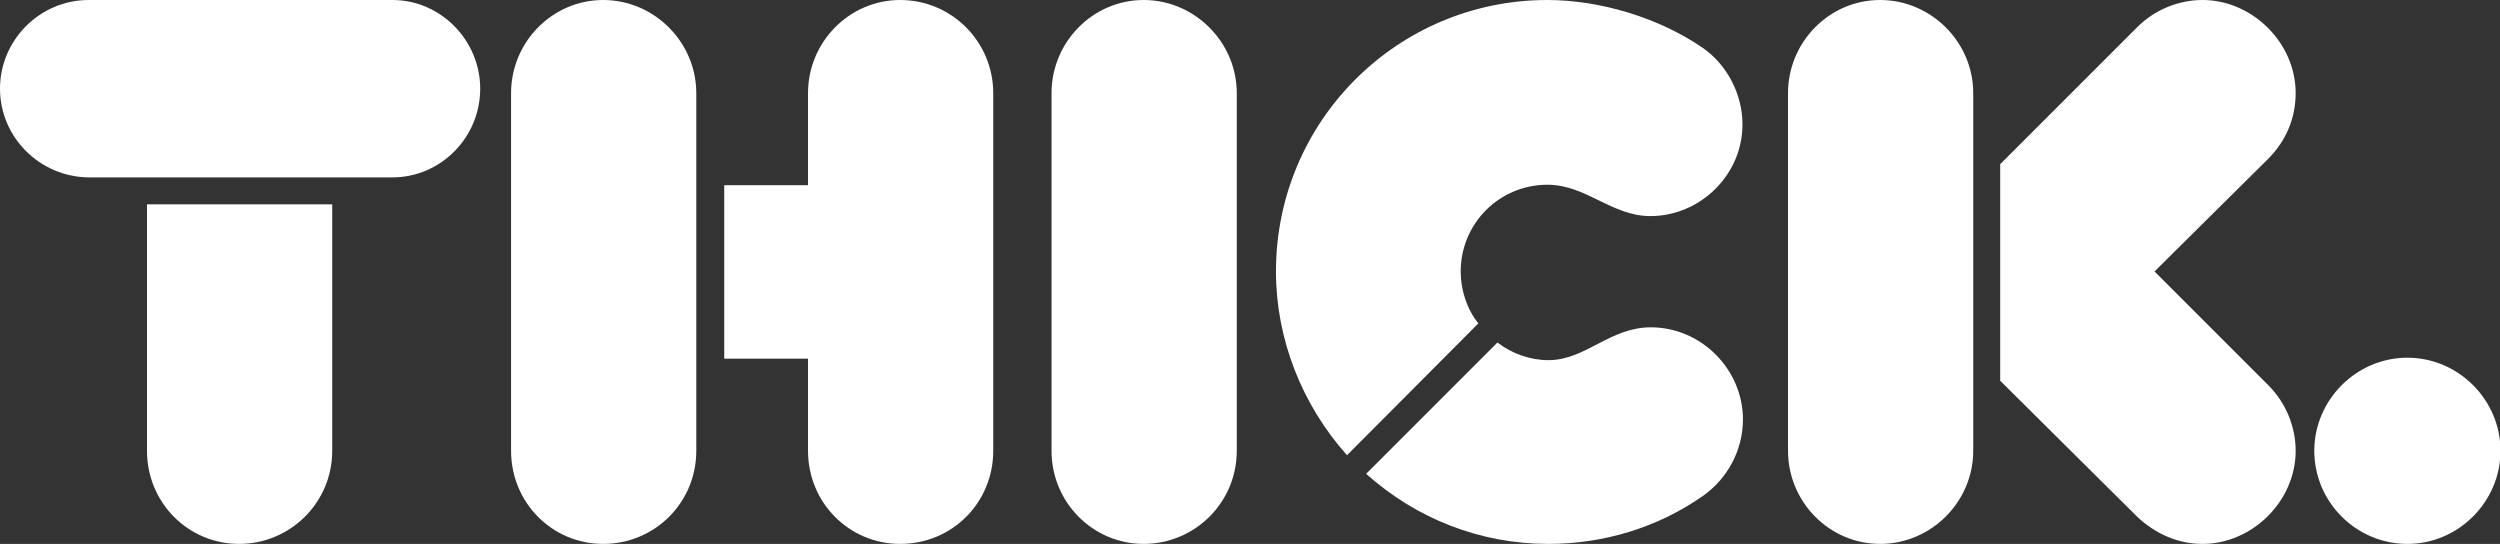<?xml version="1.0" encoding="utf-8"?>
<!-- Generator: Adobe Illustrator 17.1.0, SVG Export Plug-In . SVG Version: 6.00 Build 0)  -->
<!DOCTYPE svg PUBLIC "-//W3C//DTD SVG 1.1//EN" "http://www.w3.org/Graphics/SVG/1.1/DTD/svg11.dtd">
<svg version="1.1" xmlns="http://www.w3.org/2000/svg" xmlns:xlink="http://www.w3.org/1999/xlink" x="0px" y="0px"
	 width="510.2px" height="111px" viewBox="0 0 510.2 111" enable-background="new 0 0 510.2 111" xml:space="preserve">
<rect x="0" y="0" width="510.2" height="111" fill="#333333" stroke="none"/>
<g>
	<path fill="#FFFFFF" d="M0,18.1C0,8.2,8.1,0,18.1,0h62c9.8,0,17.9,8.2,17.9,18.1c0,10-8.1,18.1-17.9,18.1h-62C8.1,36.1,0,28,0,18.1
		z M30,92V41.7h37.8V92c0,10.6-8.6,19-19,19C38.4,111,30,102.6,30,92z"/>
	<path fill="#FFFFFF" d="M123.1,111c-10.4,0-18.8-8.4-18.8-19V19c0-10.4,8.4-19,18.8-19c10.4,0,19,8.6,19,19v73
		C142.1,102.6,133.6,111,123.1,111z M183.7,111c-10.4,0-18.8-8.4-18.8-19V73.2h-17.1V37.8h17.1V19c0-10.4,8.4-19,18.8-19
		c10.6,0,19,8.6,19,19v73C202.7,102.6,194.3,111,183.7,111z"/>
	<path fill="#FFFFFF" d="M214.6,92V19c0-10.4,8.4-19,18.8-19c10.4,0,19,8.6,19,19v73c0,10.6-8.6,19-19,19
		C223.1,111,214.6,102.6,214.6,92z"/>
	<path fill="#FFFFFF" d="M336.8,44.1c-7.9,0-13.1-6.4-21-6.4c-9.8,0-17.7,7.9-17.7,17.7c0,3.7,1.2,7.6,3.6,10.6l-26.8,26.9
		c-9.2-10.3-14.5-23.7-14.5-37.5c0-30.7,24.8-55.4,55.4-55.4c10.7,0,22.7,3.6,31.6,9.7c5,3.4,8.2,9.5,8.2,15.6
		C355.7,35.5,347.1,44.1,336.8,44.1z M347.4,101.3c-9.2,6.4-20.2,9.7-31.4,9.7c-13.9,0-26.9-5.1-37.2-14.3l26.8-26.8
		c3,2.3,6.7,3.6,10.4,3.6c7.6,0,12.5-6.7,20.9-6.7c10.3,0,18.8,8.6,18.8,18.8C355.7,91.8,352.6,97.7,347.4,101.3z"/>
	<path fill="#FFFFFF" d="M383.7,111c-10.4,0-18.8-8.6-18.8-19V19c0-10.4,8.4-19,18.8-19c10.4,0,19,8.6,19,19v73
		C402.7,102.4,394.1,111,383.7,111z M449.5,111c-4.8,0-9.5-1.9-13.4-5.6l-27.9-27.7V33.5l27.9-27.9c3.7-3.7,8.6-5.6,13.4-5.6
		c10.1,0,19,8.7,19,19c0,5-1.9,9.7-5.6,13.4l-23.2,23l23.2,23.2c3.7,3.7,5.6,8.6,5.6,13.4C468.5,102.3,459.6,111,449.5,111z"/>
	<path fill="#FFFFFF" d="M472.3,92c0-10.4,8.6-19,19-19c10.4,0,19,8.6,19,19c0,10.4-8.6,19-19,19C480.8,111,472.3,102.4,472.3,92z"
		/>
</g>
</svg>
